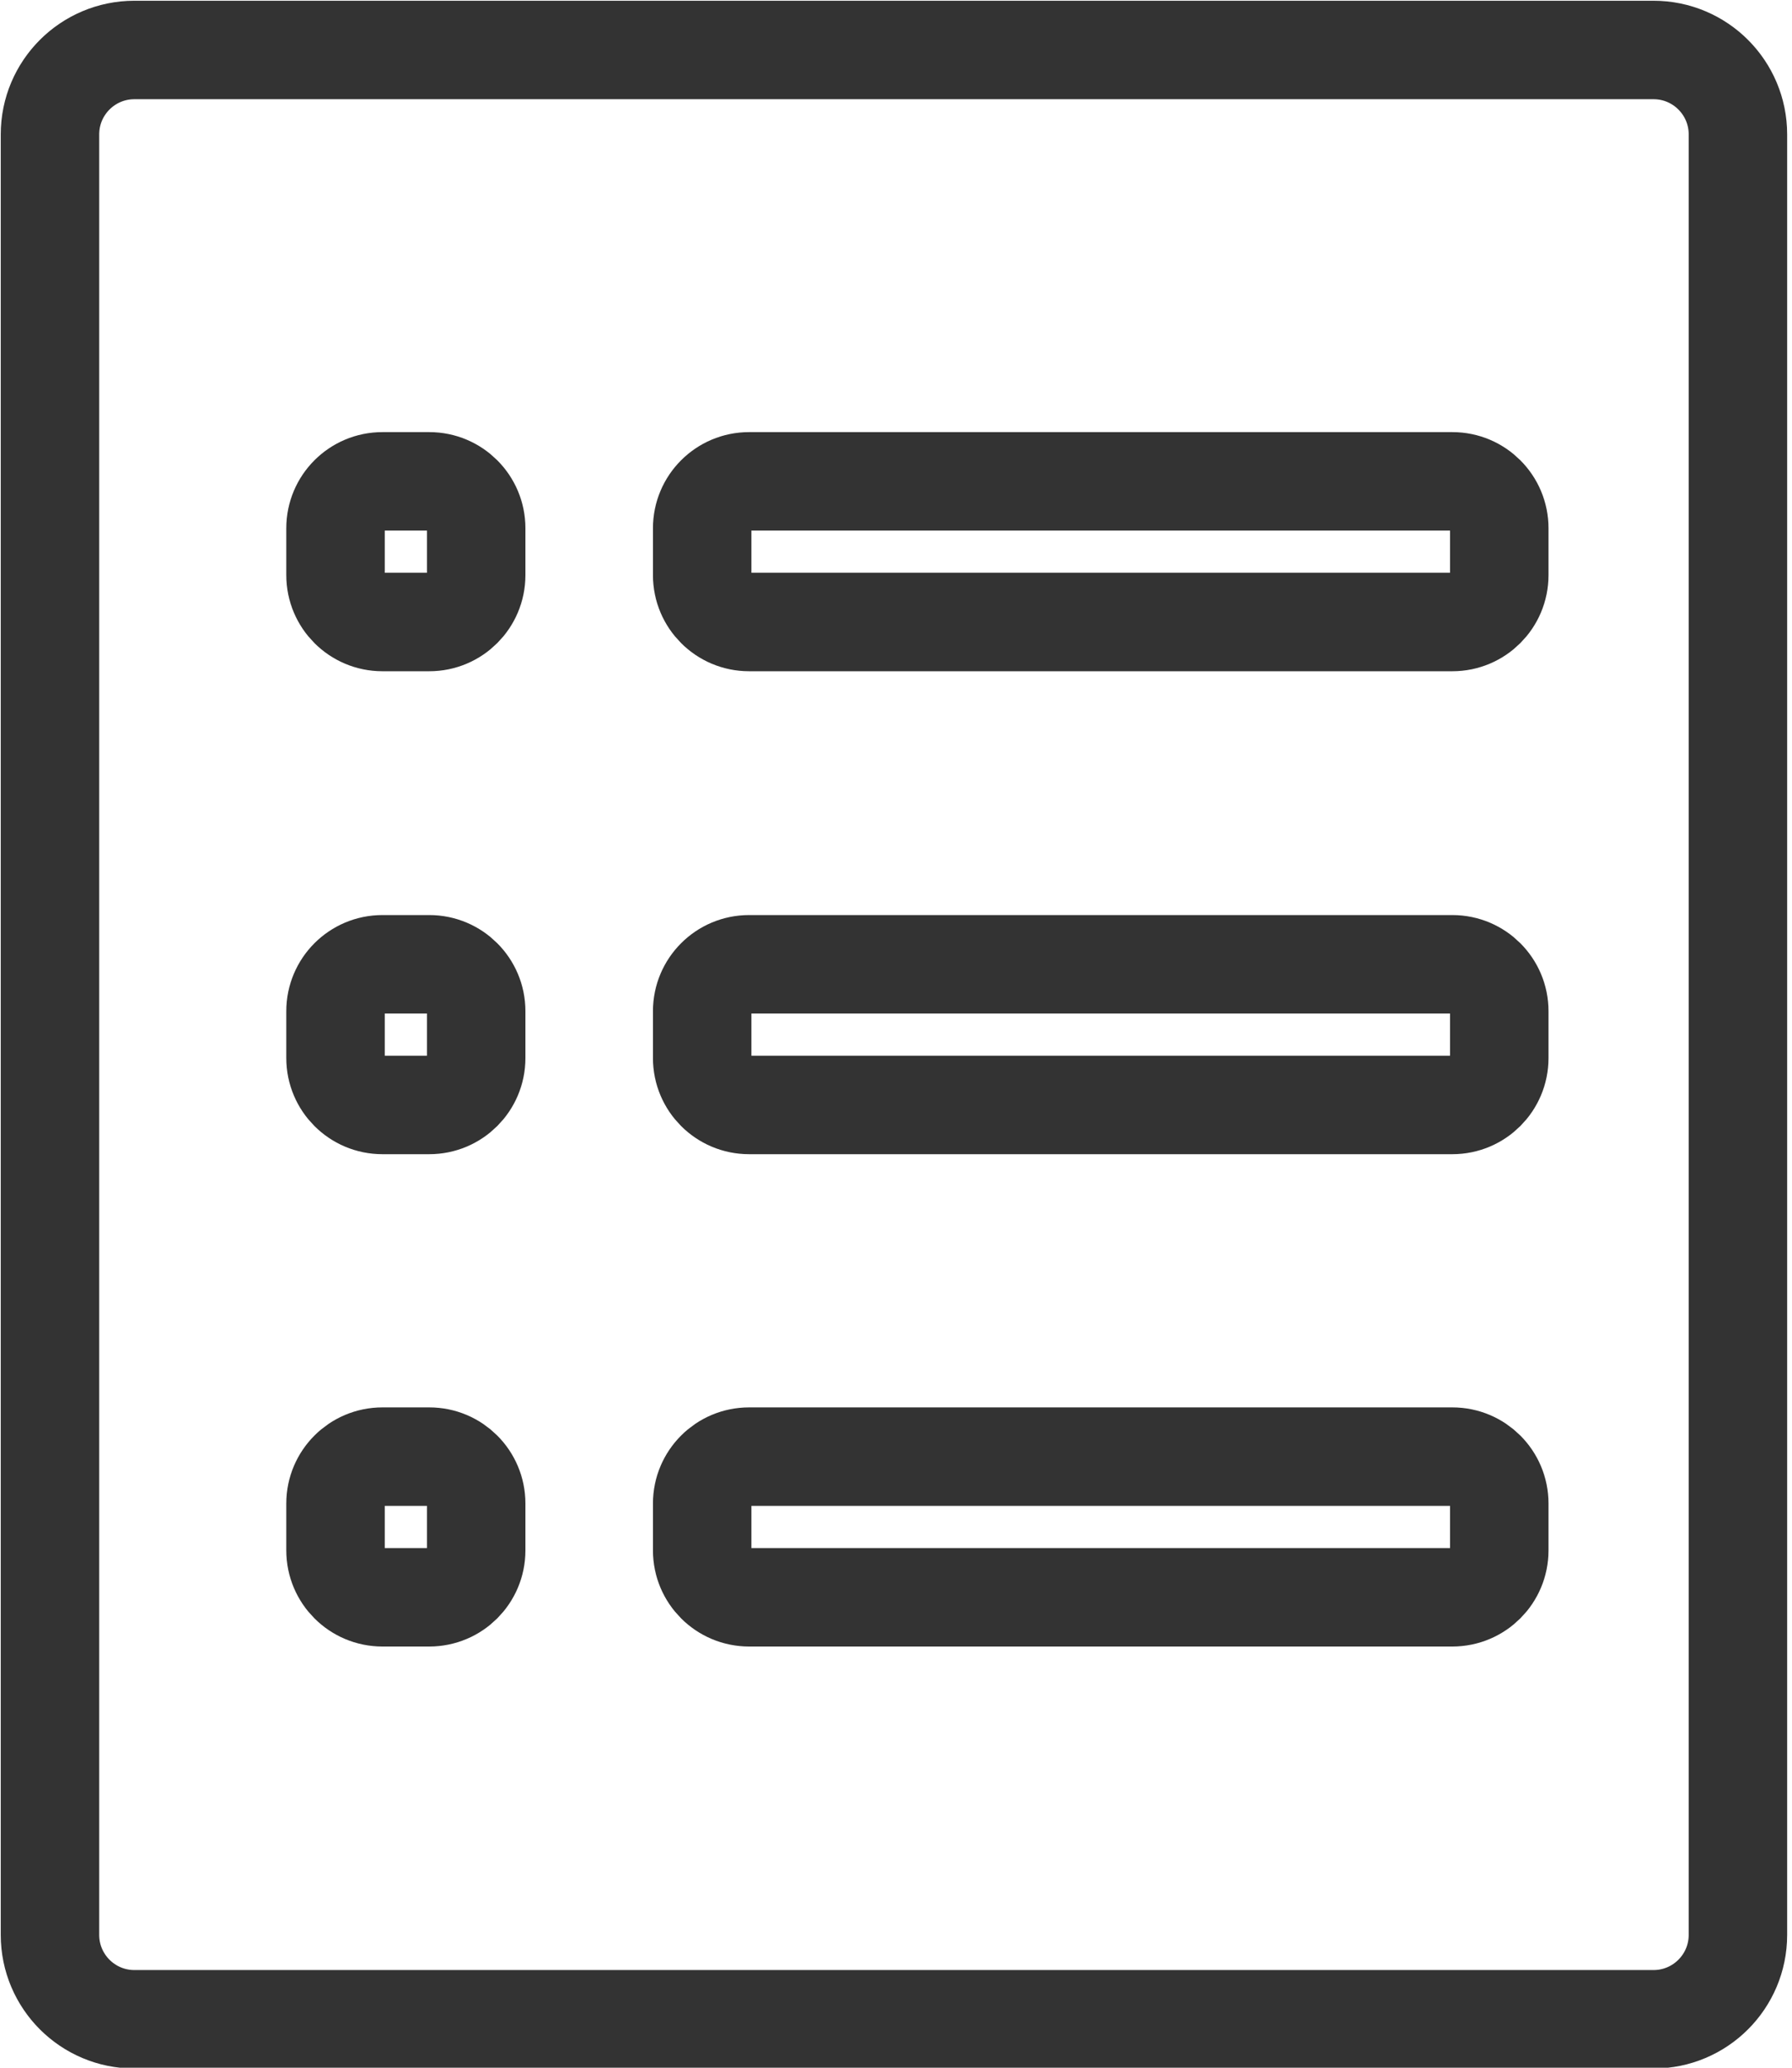 <?xml version="1.0" encoding="UTF-8" standalone="no"?>
<!DOCTYPE svg PUBLIC "-//W3C//DTD SVG 1.1//EN" "http://www.w3.org/Graphics/SVG/1.1/DTD/svg11.dtd">
<svg width="100%" height="100%" viewBox="0 0 91 105" version="1.1" xmlns="http://www.w3.org/2000/svg" xmlns:xlink="http://www.w3.org/1999/xlink" xml:space="preserve" xmlns:serif="http://www.serif.com/" style="fill-rule:evenodd;clip-rule:evenodd;stroke-linecap:round;stroke-linejoin:round;stroke-miterlimit:1.5;">
    <g transform="matrix(1,0,0,1,-397.5,-65.5)">
        <g transform="matrix(4.762,0,0,4.762,-1428.57,-1760.57)">
            <path d="M402,384.9C402,384.403 401.597,384 401.1,384L384.9,384C384.403,384 384,384.403 384,384.9L384,404.1C384,404.597 384.403,405 384.9,405L401.1,405C401.597,405 402,404.597 402,404.1L402,384.9ZM388.545,399.5C388.545,399.224 388.321,399 388.045,399L387.545,399C387.269,399 387.045,399.224 387.045,399.5L387.045,400C387.045,400.276 387.269,400.5 387.545,400.5L388.045,400.5C388.321,400.5 388.545,400.276 388.545,400L388.545,399.5ZM399.455,399.5C399.455,399.224 399.231,399 398.955,399C397.448,399 392.962,399 391.455,399C391.179,399 390.955,399.224 390.955,399.5C390.955,399.661 390.955,399.839 390.955,400C390.955,400.276 391.179,400.5 391.455,400.5C392.962,400.5 397.448,400.5 398.955,400.5C399.231,400.5 399.455,400.276 399.455,400C399.455,399.839 399.455,399.661 399.455,399.5ZM388.545,394.25C388.545,393.974 388.321,393.75 388.045,393.75L387.545,393.75C387.269,393.75 387.045,393.974 387.045,394.25L387.045,394.75C387.045,395.026 387.269,395.25 387.545,395.25L388.045,395.25C388.321,395.25 388.545,395.026 388.545,394.75L388.545,394.25ZM399.455,394.25C399.455,393.974 399.231,393.75 398.955,393.75C397.448,393.75 392.962,393.75 391.455,393.75C391.179,393.75 390.955,393.974 390.955,394.25C390.955,394.411 390.955,394.589 390.955,394.75C390.955,395.026 391.179,395.25 391.455,395.25C392.962,395.25 397.448,395.25 398.955,395.25C399.231,395.25 399.455,395.026 399.455,394.75C399.455,394.589 399.455,394.411 399.455,394.25ZM388.545,389.1C388.545,388.824 388.321,388.6 388.045,388.6L387.545,388.6C387.269,388.6 387.045,388.824 387.045,389.1L387.045,389.6C387.045,389.876 387.269,390.1 387.545,390.1L388.045,390.1C388.321,390.1 388.545,389.876 388.545,389.6L388.545,389.1ZM399.455,389.1C399.455,388.824 399.231,388.6 398.955,388.6C397.448,388.6 392.962,388.6 391.455,388.6C391.179,388.6 390.955,388.824 390.955,389.1C390.955,389.261 390.955,389.439 390.955,389.6C390.955,389.876 391.179,390.1 391.455,390.1C392.962,390.1 397.448,390.1 398.955,390.1C399.231,390.1 399.455,389.876 399.455,389.6C399.455,389.439 399.455,389.261 399.455,389.1Z" style="fill:none;stroke:rgb(51,51,51);stroke-width:1.05px;"/>
        </g>
    </g>
</svg>

